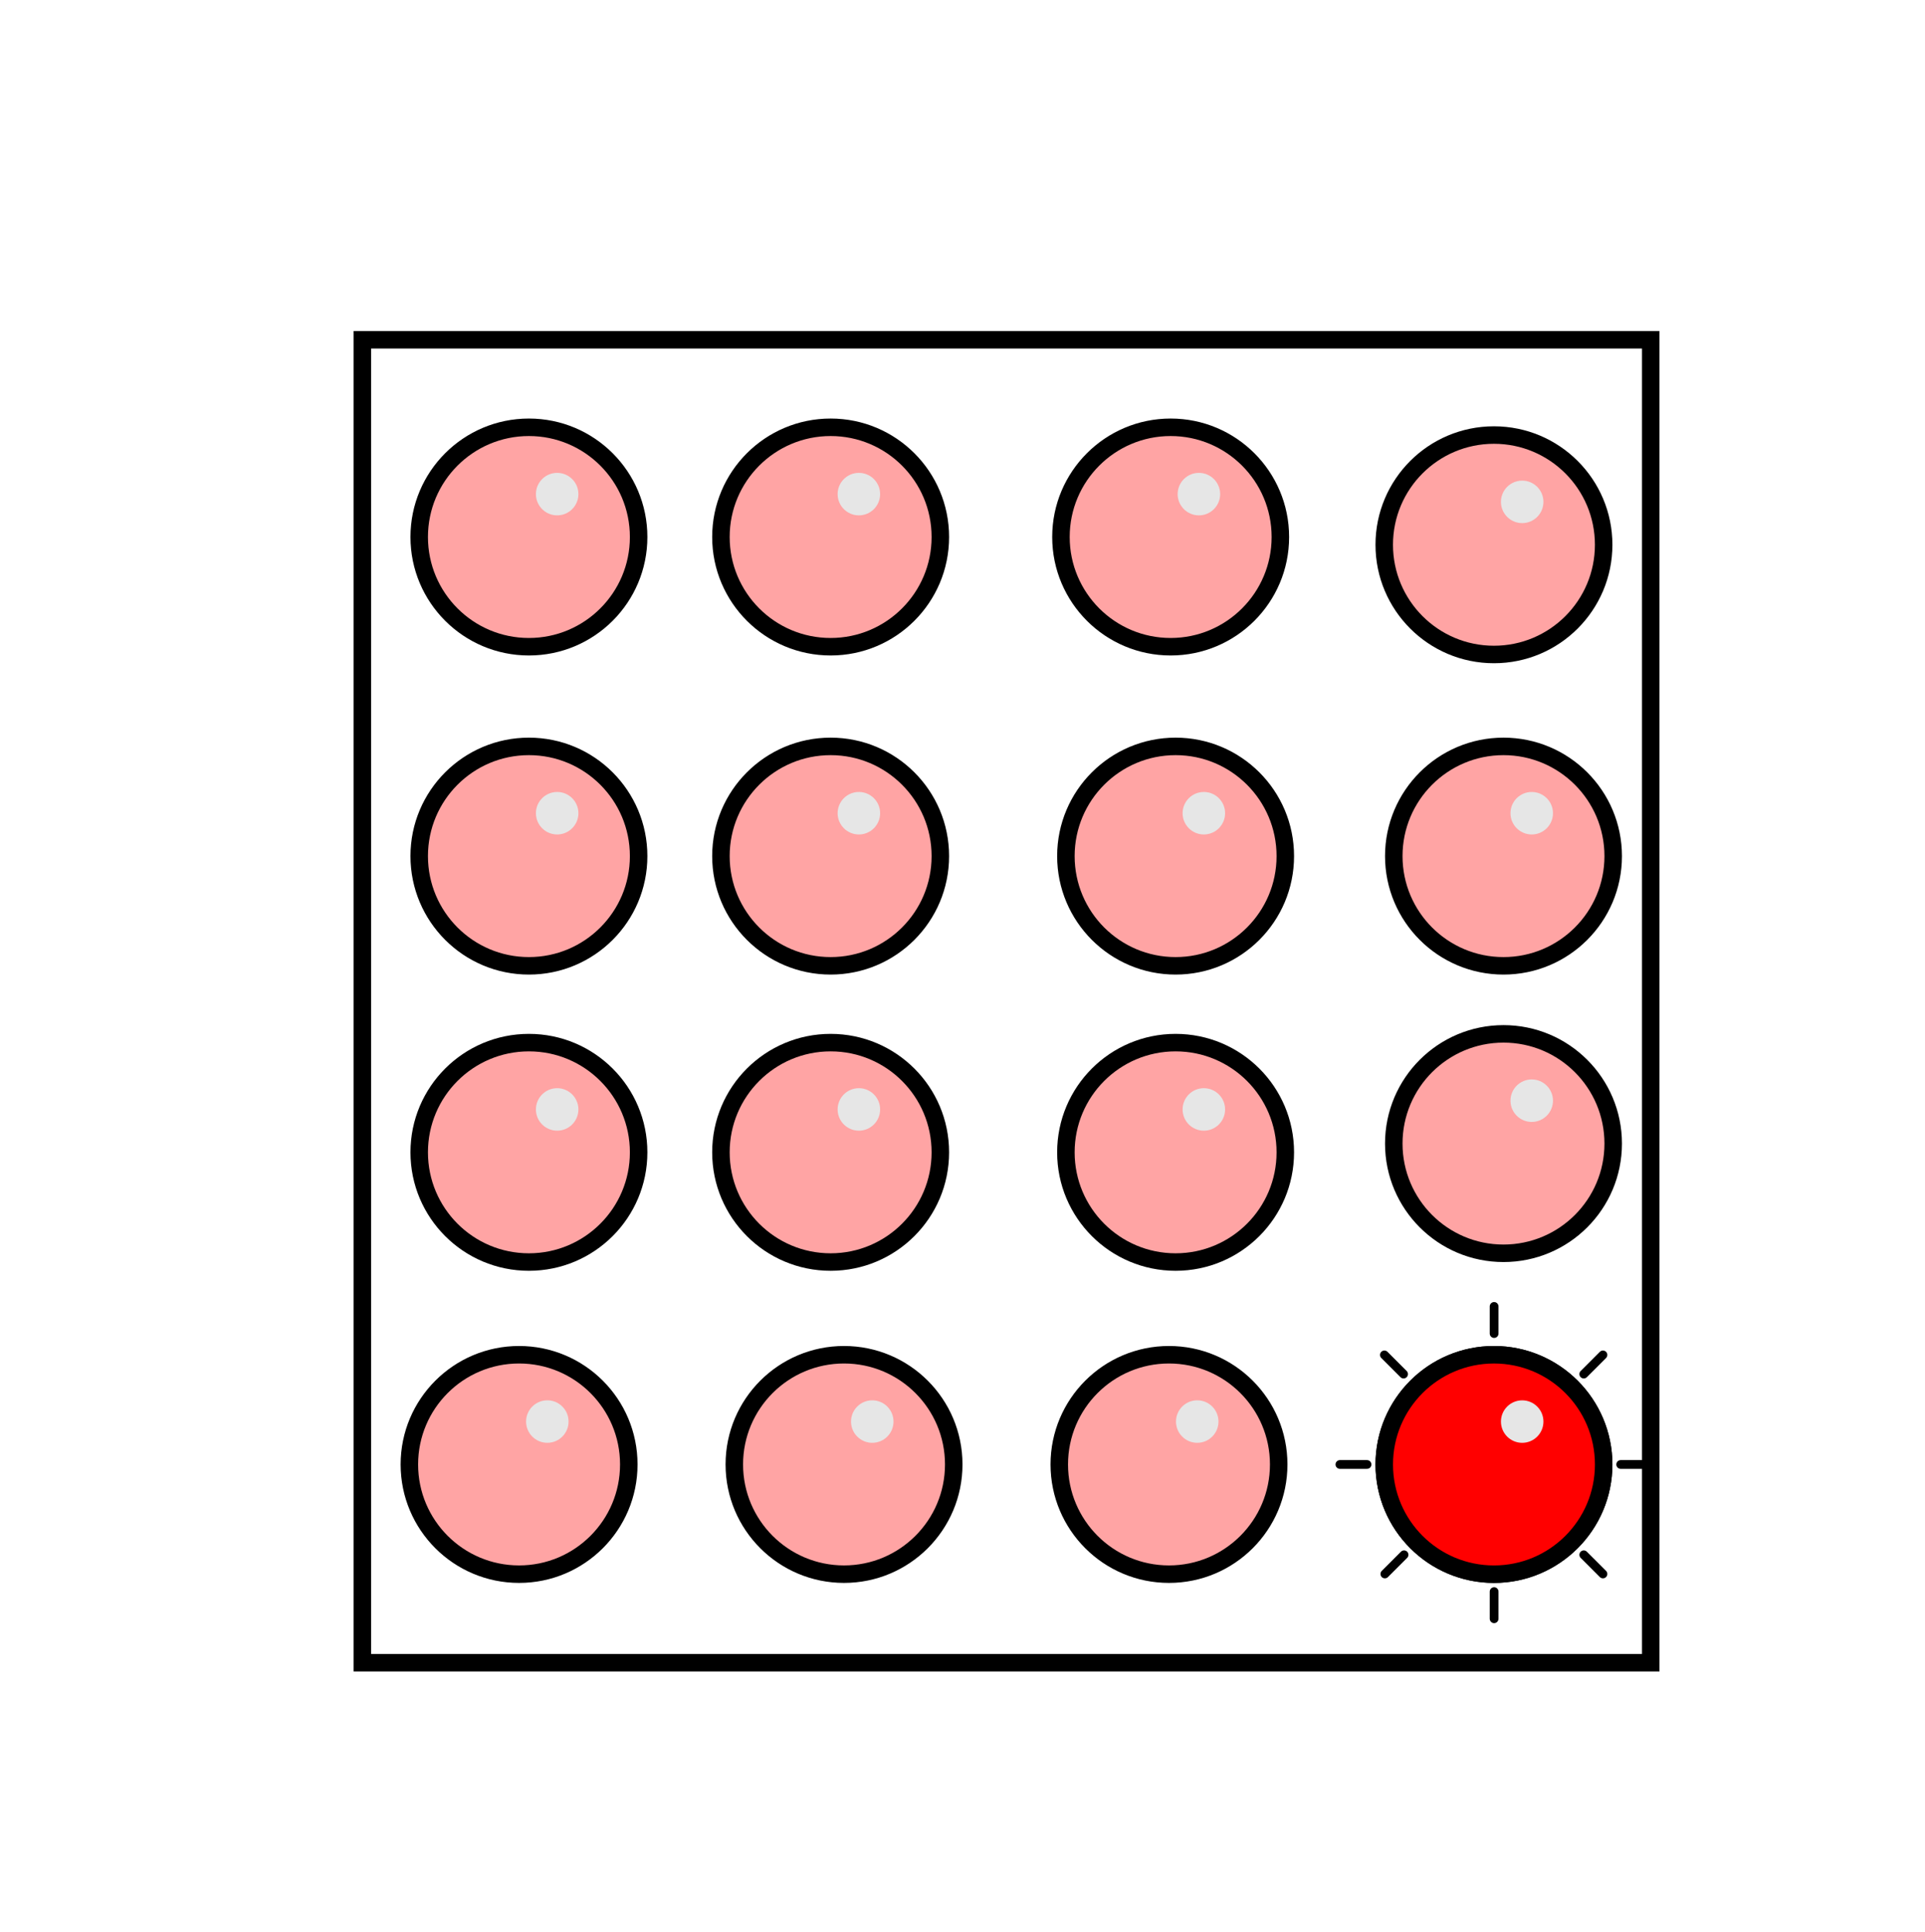 <?xml version="1.0" encoding="UTF-8" standalone="no"?>
<!-- Created with Inkscape (http://www.inkscape.org/) -->

<svg
   width="116.42mm"
   height="116.818mm"
   viewBox="0 0 116.42 116.818"
   version="1.1"
   id="svg1"
   xml:space="preserve"
   inkscape:version="1.4 (e7c3feb, 2024-10-09)"
   sodipodi:docname="Intro-04-matriz-4x4-leds-raster.svg"
   xmlns:inkscape="http://www.inkscape.org/namespaces/inkscape"
   xmlns:sodipodi="http://sodipodi.sourceforge.net/DTD/sodipodi-0.dtd"
   xmlns="http://www.w3.org/2000/svg"
   xmlns:svg="http://www.w3.org/2000/svg"><sodipodi:namedview
     id="namedview1"
     pagecolor="#ffffff"
     bordercolor="#000000"
     borderopacity="0.25"
     inkscape:showpageshadow="2"
     inkscape:pageopacity="0.0"
     inkscape:pagecheckerboard="0"
     inkscape:deskcolor="#d1d1d1"
     inkscape:document-units="mm"
     inkscape:zoom="1.5864765"
     inkscape:cx="231.64541"
     inkscape:cy="222.1905"
     inkscape:window-width="1866"
     inkscape:window-height="1011"
     inkscape:window-x="0"
     inkscape:window-y="0"
     inkscape:window-maximized="1"
     inkscape:current-layer="layer1"
     showguides="true"
     showgrid="false" /><defs
     id="defs1" /><g
     inkscape:groupmode="layer"
     id="layer2"
     inkscape:label="Back"
     transform="translate(8.069,-2.063)"
     style="display:inline"><rect
       style="fill:#ffffff;stroke:none;stroke-width:0.529;stroke-dasharray:none"
       id="rect17"
       width="116.42"
       height="116.818"
       x="-8.069"
       y="2.063" /><rect
       style="display:inline;fill:none;stroke:#000000;stroke-width:1.058;stroke-dasharray:none"
       id="rect10-3"
       width="77.918"
       height="80.006"
       x="13.846"
       y="22.611" /><g
       id="g124"
       transform="translate(46.088,-31.712)"
       style="display:inline"><circle
         style="opacity:0.357;fill:#ff0000;stroke:none;stroke-width:1.058;stroke-dasharray:none"
         id="circle123"
         cx="36.194"
         cy="66.72"
         r="6.635" /><circle
         style="fill:none;stroke:#000000;stroke-width:1.058;stroke-dasharray:none"
         id="circle124"
         cx="36.194"
         cy="66.72"
         r="6.635" /><ellipse
         style="fill:#e6e6e6;stroke-width:0.529;stroke-linejoin:round;stroke-dasharray:none"
         id="ellipse124"
         cx="37.902"
         cy="64.126"
         rx="1.285"
         ry="1.285" /></g><g
       id="g134"
       transform="translate(26.435,23.907)"
       style="display:inline"><circle
         style="opacity:0.357;fill:#ff0000;stroke:none;stroke-width:1.058;stroke-dasharray:none"
         id="circle133"
         cx="36.194"
         cy="66.72"
         r="6.635" /><circle
         style="fill:none;stroke:#000000;stroke-width:1.058;stroke-dasharray:none"
         id="circle134"
         cx="36.194"
         cy="66.72"
         r="6.635" /><ellipse
         style="fill:#e6e6e6;stroke-width:0.529;stroke-linejoin:round;stroke-dasharray:none"
         id="ellipse134"
         cx="37.902"
         cy="64.126"
         rx="1.285"
         ry="1.285" /></g><g
       id="g144"
       transform="translate(6.782,23.907)"
       style="display:inline"><circle
         style="opacity:0.357;fill:#ff0000;stroke:none;stroke-width:1.058;stroke-dasharray:none"
         id="circle143"
         cx="36.194"
         cy="66.72"
         r="6.635" /><circle
         style="fill:none;stroke:#000000;stroke-width:1.058;stroke-dasharray:none"
         id="circle144"
         cx="36.194"
         cy="66.72"
         r="6.635" /><ellipse
         style="fill:#e6e6e6;stroke-width:0.529;stroke-linejoin:round;stroke-dasharray:none"
         id="ellipse144"
         cx="37.902"
         cy="64.126"
         rx="1.285"
         ry="1.285" /></g><g
       id="g18"
       transform="translate(5.972,-12.883)"
       style="display:inline"><circle
         style="opacity:0.357;fill:#ff0000;stroke:none;stroke-width:1.058;stroke-dasharray:none"
         id="circle17"
         cx="36.194"
         cy="66.72"
         r="6.635" /><circle
         style="fill:none;stroke:#000000;stroke-width:1.058;stroke-dasharray:none"
         id="circle18"
         cx="36.194"
         cy="66.72"
         r="6.635" /><ellipse
         style="fill:#e6e6e6;stroke-width:0.529;stroke-linejoin:round;stroke-dasharray:none"
         id="ellipse18"
         cx="37.902"
         cy="64.126"
         rx="1.285"
         ry="1.285" /></g><g
       id="g20"
       transform="translate(26.835,-12.883)"
       style="display:inline"><circle
         style="opacity:0.357;fill:#ff0000;stroke:none;stroke-width:1.058;stroke-dasharray:none"
         id="circle19"
         cx="36.194"
         cy="66.72"
         r="6.635" /><circle
         style="fill:none;stroke:#000000;stroke-width:1.058;stroke-dasharray:none"
         id="circle20"
         cx="36.194"
         cy="66.72"
         r="6.635" /><ellipse
         style="fill:#e6e6e6;stroke-width:0.529;stroke-linejoin:round;stroke-dasharray:none"
         id="ellipse20"
         cx="37.902"
         cy="64.126"
         rx="1.285"
         ry="1.285" /></g><g
       id="g61"
       transform="translate(5.972,-32.181)"
       style="display:inline"><circle
         style="opacity:0.357;fill:#ff0000;stroke:none;stroke-width:1.058;stroke-dasharray:none"
         id="circle60"
         cx="36.194"
         cy="66.72"
         r="6.635" /><circle
         style="fill:none;stroke:#000000;stroke-width:1.058;stroke-dasharray:none"
         id="circle61"
         cx="36.194"
         cy="66.72"
         r="6.635" /><ellipse
         style="fill:#e6e6e6;stroke-width:0.529;stroke-linejoin:round;stroke-dasharray:none"
         id="ellipse61"
         cx="37.902"
         cy="64.126"
         rx="1.285"
         ry="1.285" /></g><g
       id="g63"
       transform="translate(26.536,-32.181)"
       style="display:inline"><circle
         style="opacity:0.357;fill:#ff0000;stroke:none;stroke-width:1.058;stroke-dasharray:none"
         id="circle62"
         cx="36.194"
         cy="66.72"
         r="6.635" /><circle
         style="fill:none;stroke:#000000;stroke-width:1.058;stroke-dasharray:none"
         id="circle63"
         cx="36.194"
         cy="66.72"
         r="6.635" /><ellipse
         style="fill:#e6e6e6;stroke-width:0.529;stroke-linejoin:round;stroke-dasharray:none"
         id="ellipse63"
         cx="37.902"
         cy="64.126"
         rx="1.285"
         ry="1.285" /></g><g
       id="g65"
       transform="translate(-12.275,-12.883)"
       style="display:inline"><circle
         style="opacity:0.357;fill:#ff0000;stroke:none;stroke-width:1.058;stroke-dasharray:none"
         id="circle64"
         cx="36.194"
         cy="66.72"
         r="6.635" /><circle
         style="fill:none;stroke:#000000;stroke-width:1.058;stroke-dasharray:none"
         id="circle65"
         cx="36.194"
         cy="66.72"
         r="6.635" /><ellipse
         style="fill:#e6e6e6;stroke-width:0.529;stroke-linejoin:round;stroke-dasharray:none"
         id="ellipse65"
         cx="37.902"
         cy="64.126"
         rx="1.285"
         ry="1.285" /></g><g
       id="g67"
       transform="translate(46.665,-12.883)"
       style="display:inline"><circle
         style="opacity:0.357;fill:#ff0000;stroke:none;stroke-width:1.058;stroke-dasharray:none"
         id="circle66"
         cx="36.194"
         cy="66.72"
         r="6.635" /><circle
         style="fill:none;stroke:#000000;stroke-width:1.058;stroke-dasharray:none"
         id="circle67"
         cx="36.194"
         cy="66.72"
         r="6.635" /><ellipse
         style="fill:#e6e6e6;stroke-width:0.529;stroke-linejoin:round;stroke-dasharray:none"
         id="ellipse67"
         cx="37.902"
         cy="64.126"
         rx="1.285"
         ry="1.285" /></g><g
       id="g69"
       transform="translate(-12.275,5.031)"
       style="display:inline"><circle
         style="opacity:0.357;fill:#ff0000;stroke:none;stroke-width:1.058;stroke-dasharray:none"
         id="circle68"
         cx="36.194"
         cy="66.72"
         r="6.635" /><circle
         style="fill:none;stroke:#000000;stroke-width:1.058;stroke-dasharray:none"
         id="circle69"
         cx="36.194"
         cy="66.72"
         r="6.635" /><ellipse
         style="fill:#e6e6e6;stroke-width:0.529;stroke-linejoin:round;stroke-dasharray:none"
         id="ellipse69"
         cx="37.902"
         cy="64.126"
         rx="1.285"
         ry="1.285" /></g><g
       id="g71"
       transform="translate(5.972,5.031)"
       style="display:inline"><circle
         style="opacity:0.357;fill:#ff0000;stroke:none;stroke-width:1.058;stroke-dasharray:none"
         id="circle70"
         cx="36.194"
         cy="66.72"
         r="6.635" /><circle
         style="fill:none;stroke:#000000;stroke-width:1.058;stroke-dasharray:none"
         id="circle71"
         cx="36.194"
         cy="66.72"
         r="6.635" /><ellipse
         style="fill:#e6e6e6;stroke-width:0.529;stroke-linejoin:round;stroke-dasharray:none"
         id="ellipse71"
         cx="37.902"
         cy="64.126"
         rx="1.285"
         ry="1.285" /></g><g
       id="g73"
       transform="translate(26.835,5.031)"
       style="display:inline"><circle
         style="opacity:0.357;fill:#ff0000;stroke:none;stroke-width:1.058;stroke-dasharray:none"
         id="circle72"
         cx="36.194"
         cy="66.72"
         r="6.635" /><circle
         style="fill:none;stroke:#000000;stroke-width:1.058;stroke-dasharray:none"
         id="circle73"
         cx="36.194"
         cy="66.72"
         r="6.635" /><ellipse
         style="fill:#e6e6e6;stroke-width:0.529;stroke-linejoin:round;stroke-dasharray:none"
         id="ellipse73"
         cx="37.902"
         cy="64.126"
         rx="1.285"
         ry="1.285" /></g><g
       id="g75"
       transform="translate(46.665,4.502)"
       style="display:inline"><circle
         style="opacity:0.357;fill:#ff0000;stroke:none;stroke-width:1.058;stroke-dasharray:none"
         id="circle74"
         cx="36.194"
         cy="66.72"
         r="6.635" /><circle
         style="fill:none;stroke:#000000;stroke-width:1.058;stroke-dasharray:none"
         id="circle75"
         cx="36.194"
         cy="66.72"
         r="6.635" /><ellipse
         style="fill:#e6e6e6;stroke-width:0.529;stroke-linejoin:round;stroke-dasharray:none"
         id="ellipse75"
         cx="37.902"
         cy="64.126"
         rx="1.285"
         ry="1.285" /></g><g
       id="g77"
       transform="translate(46.088,23.907)"
       style="display:inline"><circle
         style="opacity:0.357;fill:#ff0000;stroke:none;stroke-width:1.058;stroke-dasharray:none"
         id="circle76"
         cx="36.194"
         cy="66.72"
         r="6.635" /><circle
         style="fill:none;stroke:#000000;stroke-width:1.058;stroke-dasharray:none"
         id="circle77"
         cx="36.194"
         cy="66.72"
         r="6.635" /><ellipse
         style="fill:#e6e6e6;stroke-width:0.529;stroke-linejoin:round;stroke-dasharray:none"
         id="ellipse77"
         cx="37.902"
         cy="64.126"
         rx="1.285"
         ry="1.285" /></g><g
       id="g79"
       transform="translate(-12.87,23.907)"
       style="display:inline"><circle
         style="opacity:0.357;fill:#ff0000;stroke:none;stroke-width:1.058;stroke-dasharray:none"
         id="circle78"
         cx="36.194"
         cy="66.72"
         r="6.635" /><circle
         style="fill:none;stroke:#000000;stroke-width:1.058;stroke-dasharray:none"
         id="circle79"
         cx="36.194"
         cy="66.72"
         r="6.635" /><ellipse
         style="fill:#e6e6e6;stroke-width:0.529;stroke-linejoin:round;stroke-dasharray:none"
         id="ellipse79"
         cx="37.902"
         cy="64.126"
         rx="1.285"
         ry="1.285" /></g><g
       id="g81"
       transform="translate(-12.275,-32.181)"
       style="display:inline"><circle
         style="opacity:0.357;fill:#ff0000;stroke:none;stroke-width:1.058;stroke-dasharray:none"
         id="circle80"
         cx="36.194"
         cy="66.72"
         r="6.635" /><circle
         style="fill:none;stroke:#000000;stroke-width:1.058;stroke-dasharray:none"
         id="circle81"
         cx="36.194"
         cy="66.72"
         r="6.635" /><ellipse
         style="fill:#e6e6e6;stroke-width:0.529;stroke-linejoin:round;stroke-dasharray:none"
         id="ellipse81"
         cx="37.902"
         cy="64.126"
         rx="1.285"
         ry="1.285" /></g></g><g
     inkscape:label="Layer 1"
     inkscape:groupmode="layer"
     id="layer1"
     transform="translate(8.069,-2.063)"
     style="display:none"><g
       id="g60"
       transform="translate(-120.652,-68.819)"><path
         style="fill:none;stroke:#000000;stroke-width:0.529;stroke-linecap:round;stroke-dasharray:none;stroke-opacity:1"
         d="m 144.581,111.046 v 1.641"
         id="path53" /><g
         id="g54"
         transform="translate(-161.355,49.154)"><circle
           style="opacity:1;fill:#ff0000;stroke:none;stroke-width:1.058;stroke-dasharray:none"
           id="circle53"
           cx="305.927"
           cy="54.203"
           r="6.635" /><circle
           style="fill:none;stroke:#000000;stroke-width:1.058;stroke-dasharray:none"
           id="circle54"
           cx="305.927"
           cy="54.203"
           r="6.635" /><ellipse
           style="fill:#e6e6e6;stroke-width:0.529;stroke-linejoin:round;stroke-dasharray:none"
           id="ellipse54"
           cx="307.634"
           cy="51.609"
           rx="1.285"
           ry="1.285" /></g><path
         style="fill:none;stroke:#000000;stroke-width:0.529;stroke-linecap:round;stroke-dasharray:none;stroke-opacity:1"
         d="m 144.581,93.799 v 1.641"
         id="path54" /><path
         style="fill:none;stroke:#000000;stroke-width:0.529;stroke-linecap:round;stroke-dasharray:none;stroke-opacity:1"
         d="m 153.877,103.357 h -1.641"
         id="path55" /><path
         style="fill:none;stroke:#000000;stroke-width:0.529;stroke-linecap:round;stroke-dasharray:none;stroke-opacity:1"
         d="m 136.895,103.357 h -1.641"
         id="path56" /><path
         style="fill:none;stroke:#000000;stroke-width:0.529;stroke-linecap:round;stroke-dasharray:none;stroke-opacity:1"
         d="m 139.105,97.891 -1.16,-1.16"
         id="path57" /><path
         style="fill:none;stroke:#000000;stroke-width:0.529;stroke-linecap:round;stroke-dasharray:none;stroke-opacity:1"
         d="m 150.003,97.891 1.16,-1.16"
         id="path58" /><path
         style="fill:none;stroke:#000000;stroke-width:0.529;stroke-linecap:round;stroke-dasharray:none;stroke-opacity:1"
         d="m 150.003,108.819 1.16,1.16"
         id="path59" /><path
         style="fill:none;stroke:#000000;stroke-width:0.529;stroke-linecap:round;stroke-dasharray:none;stroke-opacity:1"
         d="m 139.134,108.819 -1.16,1.16"
         id="path60" /></g></g><g
     inkscape:groupmode="layer"
     id="layer3"
     inkscape:label="Layer 2"
     style="display:none"><g
       id="g60-3"
       transform="translate(-94.413,-70.881)"
       style="display:inline"><path
         style="fill:none;stroke:#000000;stroke-width:0.529;stroke-linecap:round;stroke-dasharray:none;stroke-opacity:1"
         d="m 144.581,111.046 v 1.641"
         id="path53-1" /><g
         id="g54-4"
         transform="translate(-161.355,49.154)"><circle
           style="opacity:1;fill:#ff0000;stroke:none;stroke-width:1.058;stroke-dasharray:none"
           id="circle53-9"
           cx="305.927"
           cy="54.203"
           r="6.635" /><circle
           style="fill:none;stroke:#000000;stroke-width:1.058;stroke-dasharray:none"
           id="circle54-2"
           cx="305.927"
           cy="54.203"
           r="6.635" /><ellipse
           style="fill:#e6e6e6;stroke-width:0.529;stroke-linejoin:round;stroke-dasharray:none"
           id="ellipse54-0"
           cx="307.634"
           cy="51.609"
           rx="1.285"
           ry="1.285" /></g><path
         style="fill:none;stroke:#000000;stroke-width:0.529;stroke-linecap:round;stroke-dasharray:none;stroke-opacity:1"
         d="m 144.581,93.799 v 1.641"
         id="path54-6" /><path
         style="fill:none;stroke:#000000;stroke-width:0.529;stroke-linecap:round;stroke-dasharray:none;stroke-opacity:1"
         d="m 153.877,103.357 h -1.641"
         id="path55-8" /><path
         style="fill:none;stroke:#000000;stroke-width:0.529;stroke-linecap:round;stroke-dasharray:none;stroke-opacity:1"
         d="m 136.895,103.357 h -1.641"
         id="path56-9" /><path
         style="fill:none;stroke:#000000;stroke-width:0.529;stroke-linecap:round;stroke-dasharray:none;stroke-opacity:1"
         d="m 139.105,97.891 -1.16,-1.16"
         id="path57-2" /><path
         style="fill:none;stroke:#000000;stroke-width:0.529;stroke-linecap:round;stroke-dasharray:none;stroke-opacity:1"
         d="m 150.003,97.891 1.16,-1.16"
         id="path58-6" /><path
         style="fill:none;stroke:#000000;stroke-width:0.529;stroke-linecap:round;stroke-dasharray:none;stroke-opacity:1"
         d="m 150.003,108.819 1.16,1.16"
         id="path59-6" /><path
         style="fill:none;stroke:#000000;stroke-width:0.529;stroke-linecap:round;stroke-dasharray:none;stroke-opacity:1"
         d="m 139.134,108.819 -1.16,1.16"
         id="path60-4" /></g></g><g
     inkscape:groupmode="layer"
     id="layer4"
     inkscape:label="Layer 3"
     style="display:none"><g
       id="g60-3-4"
       transform="translate(-73.672,-70.881)"
       style="display:inline"><path
         style="fill:none;stroke:#000000;stroke-width:0.529;stroke-linecap:round;stroke-dasharray:none;stroke-opacity:1"
         d="m 144.581,111.046 v 1.641"
         id="path53-1-8" /><g
         id="g54-4-7"
         transform="translate(-161.355,49.154)"><circle
           style="opacity:1;fill:#ff0000;stroke:none;stroke-width:1.058;stroke-dasharray:none"
           id="circle53-9-1"
           cx="305.927"
           cy="54.203"
           r="6.635" /><circle
           style="fill:none;stroke:#000000;stroke-width:1.058;stroke-dasharray:none"
           id="circle54-2-7"
           cx="305.927"
           cy="54.203"
           r="6.635" /><ellipse
           style="fill:#e6e6e6;stroke-width:0.529;stroke-linejoin:round;stroke-dasharray:none"
           id="ellipse54-0-2"
           cx="307.634"
           cy="51.609"
           rx="1.285"
           ry="1.285" /></g><path
         style="fill:none;stroke:#000000;stroke-width:0.529;stroke-linecap:round;stroke-dasharray:none;stroke-opacity:1"
         d="m 144.581,93.799 v 1.641"
         id="path54-6-7" /><path
         style="fill:none;stroke:#000000;stroke-width:0.529;stroke-linecap:round;stroke-dasharray:none;stroke-opacity:1"
         d="m 153.877,103.357 h -1.641"
         id="path55-8-2" /><path
         style="fill:none;stroke:#000000;stroke-width:0.529;stroke-linecap:round;stroke-dasharray:none;stroke-opacity:1"
         d="m 136.895,103.357 h -1.641"
         id="path56-9-2" /><path
         style="fill:none;stroke:#000000;stroke-width:0.529;stroke-linecap:round;stroke-dasharray:none;stroke-opacity:1"
         d="m 139.105,97.891 -1.16,-1.16"
         id="path57-2-6" /><path
         style="fill:none;stroke:#000000;stroke-width:0.529;stroke-linecap:round;stroke-dasharray:none;stroke-opacity:1"
         d="m 150.003,97.891 1.16,-1.16"
         id="path58-6-1" /><path
         style="fill:none;stroke:#000000;stroke-width:0.529;stroke-linecap:round;stroke-dasharray:none;stroke-opacity:1"
         d="m 150.003,108.819 1.16,1.16"
         id="path59-6-0" /><path
         style="fill:none;stroke:#000000;stroke-width:0.529;stroke-linecap:round;stroke-dasharray:none;stroke-opacity:1"
         d="m 139.134,108.819 -1.16,1.16"
         id="path60-4-6" /></g></g><g
     inkscape:groupmode="layer"
     id="layer5"
     inkscape:label="Layer 4"
     style="display:none"><g
       id="g60-3-49"
       transform="translate(-54.22,-70.412)"
       style="display:inline"><path
         style="fill:none;stroke:#000000;stroke-width:0.529;stroke-linecap:round;stroke-dasharray:none;stroke-opacity:1"
         d="m 144.581,111.046 v 1.641"
         id="path53-1-0" /><g
         id="g54-4-9"
         transform="translate(-161.355,49.154)"><circle
           style="opacity:1;fill:#ff0000;stroke:none;stroke-width:1.058;stroke-dasharray:none"
           id="circle53-9-17"
           cx="305.927"
           cy="54.203"
           r="6.635" /><circle
           style="fill:none;stroke:#000000;stroke-width:1.058;stroke-dasharray:none"
           id="circle54-2-71"
           cx="305.927"
           cy="54.203"
           r="6.635" /><ellipse
           style="fill:#e6e6e6;stroke-width:0.529;stroke-linejoin:round;stroke-dasharray:none"
           id="ellipse54-0-1"
           cx="307.634"
           cy="51.609"
           rx="1.285"
           ry="1.285" /></g><path
         style="fill:none;stroke:#000000;stroke-width:0.529;stroke-linecap:round;stroke-dasharray:none;stroke-opacity:1"
         d="m 144.581,93.799 v 1.641"
         id="path54-6-5" /><path
         style="fill:none;stroke:#000000;stroke-width:0.529;stroke-linecap:round;stroke-dasharray:none;stroke-opacity:1"
         d="m 153.877,103.357 h -1.641"
         id="path55-8-9" /><path
         style="fill:none;stroke:#000000;stroke-width:0.529;stroke-linecap:round;stroke-dasharray:none;stroke-opacity:1"
         d="m 136.895,103.357 h -1.641"
         id="path56-9-7" /><path
         style="fill:none;stroke:#000000;stroke-width:0.529;stroke-linecap:round;stroke-dasharray:none;stroke-opacity:1"
         d="m 139.105,97.891 -1.16,-1.16"
         id="path57-2-7" /><path
         style="fill:none;stroke:#000000;stroke-width:0.529;stroke-linecap:round;stroke-dasharray:none;stroke-opacity:1"
         d="m 150.003,97.891 1.16,-1.16"
         id="path58-6-6" /><path
         style="fill:none;stroke:#000000;stroke-width:0.529;stroke-linecap:round;stroke-dasharray:none;stroke-opacity:1"
         d="m 150.003,108.819 1.16,1.16"
         id="path59-6-7" /><path
         style="fill:none;stroke:#000000;stroke-width:0.529;stroke-linecap:round;stroke-dasharray:none;stroke-opacity:1"
         d="m 139.134,108.819 -1.16,1.16"
         id="path60-4-3" /></g></g><g
     inkscape:groupmode="layer"
     id="layer6"
     inkscape:label="Layer 5"
     style="display:none"><g
       id="g60-3-3"
       transform="translate(-112.583,-51.583)"
       style="display:inline"><path
         style="fill:none;stroke:#000000;stroke-width:0.529;stroke-linecap:round;stroke-dasharray:none;stroke-opacity:1"
         d="m 144.581,111.046 v 1.641"
         id="path53-1-9" /><g
         id="g54-4-4"
         transform="translate(-161.355,49.154)"><circle
           style="opacity:1;fill:#ff0000;stroke:none;stroke-width:1.058;stroke-dasharray:none"
           id="circle53-9-8"
           cx="305.927"
           cy="54.203"
           r="6.635" /><circle
           style="fill:none;stroke:#000000;stroke-width:1.058;stroke-dasharray:none"
           id="circle54-2-1"
           cx="305.927"
           cy="54.203"
           r="6.635" /><ellipse
           style="fill:#e6e6e6;stroke-width:0.529;stroke-linejoin:round;stroke-dasharray:none"
           id="ellipse54-0-29"
           cx="307.634"
           cy="51.609"
           rx="1.285"
           ry="1.285" /></g><path
         style="fill:none;stroke:#000000;stroke-width:0.529;stroke-linecap:round;stroke-dasharray:none;stroke-opacity:1"
         d="m 144.581,93.799 v 1.641"
         id="path54-6-3" /><path
         style="fill:none;stroke:#000000;stroke-width:0.529;stroke-linecap:round;stroke-dasharray:none;stroke-opacity:1"
         d="m 153.877,103.357 h -1.641"
         id="path55-8-90" /><path
         style="fill:none;stroke:#000000;stroke-width:0.529;stroke-linecap:round;stroke-dasharray:none;stroke-opacity:1"
         d="m 136.895,103.357 h -1.641"
         id="path56-9-8" /><path
         style="fill:none;stroke:#000000;stroke-width:0.529;stroke-linecap:round;stroke-dasharray:none;stroke-opacity:1"
         d="m 139.105,97.891 -1.16,-1.16"
         id="path57-2-8" /><path
         style="fill:none;stroke:#000000;stroke-width:0.529;stroke-linecap:round;stroke-dasharray:none;stroke-opacity:1"
         d="m 150.003,97.891 1.16,-1.16"
         id="path58-6-5" /><path
         style="fill:none;stroke:#000000;stroke-width:0.529;stroke-linecap:round;stroke-dasharray:none;stroke-opacity:1"
         d="m 150.003,108.819 1.16,1.16"
         id="path59-6-09" /><path
         style="fill:none;stroke:#000000;stroke-width:0.529;stroke-linecap:round;stroke-dasharray:none;stroke-opacity:1"
         d="m 139.134,108.819 -1.16,1.16"
         id="path60-4-63" /></g></g><g
     inkscape:groupmode="layer"
     id="layer7"
     inkscape:label="Layer 6"
     style="display:none"><g
       id="g60-3-1"
       transform="translate(-94.33,-51.469)"
       style="display:inline"><path
         style="fill:none;stroke:#000000;stroke-width:0.529;stroke-linecap:round;stroke-dasharray:none;stroke-opacity:1"
         d="m 144.581,111.046 v 1.641"
         id="path53-1-1" /><g
         id="g54-4-5"
         transform="translate(-161.355,49.154)"><circle
           style="opacity:1;fill:#ff0000;stroke:none;stroke-width:1.058;stroke-dasharray:none"
           id="circle53-9-9"
           cx="305.927"
           cy="54.203"
           r="6.635" /><circle
           style="fill:none;stroke:#000000;stroke-width:1.058;stroke-dasharray:none"
           id="circle54-2-8"
           cx="305.927"
           cy="54.203"
           r="6.635" /><ellipse
           style="fill:#e6e6e6;stroke-width:0.529;stroke-linejoin:round;stroke-dasharray:none"
           id="ellipse54-0-4"
           cx="307.634"
           cy="51.609"
           rx="1.285"
           ry="1.285" /></g><path
         style="fill:none;stroke:#000000;stroke-width:0.529;stroke-linecap:round;stroke-dasharray:none;stroke-opacity:1"
         d="m 144.581,93.799 v 1.641"
         id="path54-6-8" /><path
         style="fill:none;stroke:#000000;stroke-width:0.529;stroke-linecap:round;stroke-dasharray:none;stroke-opacity:1"
         d="m 153.877,103.357 h -1.641"
         id="path55-8-1" /><path
         style="fill:none;stroke:#000000;stroke-width:0.529;stroke-linecap:round;stroke-dasharray:none;stroke-opacity:1"
         d="m 136.895,103.357 h -1.641"
         id="path56-9-0" /><path
         style="fill:none;stroke:#000000;stroke-width:0.529;stroke-linecap:round;stroke-dasharray:none;stroke-opacity:1"
         d="m 139.105,97.891 -1.16,-1.16"
         id="path57-2-3" /><path
         style="fill:none;stroke:#000000;stroke-width:0.529;stroke-linecap:round;stroke-dasharray:none;stroke-opacity:1"
         d="m 150.003,97.891 1.16,-1.16"
         id="path58-6-0" /><path
         style="fill:none;stroke:#000000;stroke-width:0.529;stroke-linecap:round;stroke-dasharray:none;stroke-opacity:1"
         d="m 150.003,108.819 1.16,1.16"
         id="path59-6-4" /><path
         style="fill:none;stroke:#000000;stroke-width:0.529;stroke-linecap:round;stroke-dasharray:none;stroke-opacity:1"
         d="m 139.134,108.819 -1.16,1.16"
         id="path60-4-4" /></g></g><g
     inkscape:groupmode="layer"
     id="layer8"
     inkscape:label="Layer 7"
     style="display:none"><g
       id="g60-3-6"
       transform="translate(-73.467,-51.469)"
       style="display:inline"><path
         style="fill:none;stroke:#000000;stroke-width:0.529;stroke-linecap:round;stroke-dasharray:none;stroke-opacity:1"
         d="m 144.581,111.046 v 1.641"
         id="path53-1-3" /><g
         id="g54-4-1"
         transform="translate(-161.355,49.154)"><circle
           style="opacity:1;fill:#ff0000;stroke:none;stroke-width:1.058;stroke-dasharray:none"
           id="circle53-9-7"
           cx="305.927"
           cy="54.203"
           r="6.635" /><circle
           style="fill:none;stroke:#000000;stroke-width:1.058;stroke-dasharray:none"
           id="circle54-2-5"
           cx="305.927"
           cy="54.203"
           r="6.635" /><ellipse
           style="fill:#e6e6e6;stroke-width:0.529;stroke-linejoin:round;stroke-dasharray:none"
           id="ellipse54-0-9"
           cx="307.634"
           cy="51.609"
           rx="1.285"
           ry="1.285" /></g><path
         style="fill:none;stroke:#000000;stroke-width:0.529;stroke-linecap:round;stroke-dasharray:none;stroke-opacity:1"
         d="m 144.581,93.799 v 1.641"
         id="path54-6-6" /><path
         style="fill:none;stroke:#000000;stroke-width:0.529;stroke-linecap:round;stroke-dasharray:none;stroke-opacity:1"
         d="m 153.877,103.357 h -1.641"
         id="path55-8-21" /><path
         style="fill:none;stroke:#000000;stroke-width:0.529;stroke-linecap:round;stroke-dasharray:none;stroke-opacity:1"
         d="m 136.895,103.357 h -1.641"
         id="path56-9-78" /><path
         style="fill:none;stroke:#000000;stroke-width:0.529;stroke-linecap:round;stroke-dasharray:none;stroke-opacity:1"
         d="m 139.105,97.891 -1.16,-1.16"
         id="path57-2-5" /><path
         style="fill:none;stroke:#000000;stroke-width:0.529;stroke-linecap:round;stroke-dasharray:none;stroke-opacity:1"
         d="m 150.003,97.891 1.16,-1.16"
         id="path58-6-7" /><path
         style="fill:none;stroke:#000000;stroke-width:0.529;stroke-linecap:round;stroke-dasharray:none;stroke-opacity:1"
         d="m 150.003,108.819 1.16,1.16"
         id="path59-6-41" /><path
         style="fill:none;stroke:#000000;stroke-width:0.529;stroke-linecap:round;stroke-dasharray:none;stroke-opacity:1"
         d="m 139.134,108.819 -1.16,1.16"
         id="path60-4-8" /></g></g><g
     inkscape:groupmode="layer"
     id="layer9"
     inkscape:label="Layer 8"
     style="display:none"><g
       id="g60-3-5"
       transform="translate(-53.637,-51.469)"
       style="display:inline"><path
         style="fill:none;stroke:#000000;stroke-width:0.529;stroke-linecap:round;stroke-dasharray:none;stroke-opacity:1"
         d="m 144.581,111.046 v 1.641"
         id="path53-1-38" /><g
         id="g54-4-8"
         transform="translate(-161.355,49.154)"><circle
           style="opacity:1;fill:#ff0000;stroke:none;stroke-width:1.058;stroke-dasharray:none"
           id="circle53-9-3"
           cx="305.927"
           cy="54.203"
           r="6.635" /><circle
           style="fill:none;stroke:#000000;stroke-width:1.058;stroke-dasharray:none"
           id="circle54-2-18"
           cx="305.927"
           cy="54.203"
           r="6.635" /><ellipse
           style="fill:#e6e6e6;stroke-width:0.529;stroke-linejoin:round;stroke-dasharray:none"
           id="ellipse54-0-96"
           cx="307.634"
           cy="51.609"
           rx="1.285"
           ry="1.285" /></g><path
         style="fill:none;stroke:#000000;stroke-width:0.529;stroke-linecap:round;stroke-dasharray:none;stroke-opacity:1"
         d="m 144.581,93.799 v 1.641"
         id="path54-6-4" /><path
         style="fill:none;stroke:#000000;stroke-width:0.529;stroke-linecap:round;stroke-dasharray:none;stroke-opacity:1"
         d="m 153.877,103.357 h -1.641"
         id="path55-8-3" /><path
         style="fill:none;stroke:#000000;stroke-width:0.529;stroke-linecap:round;stroke-dasharray:none;stroke-opacity:1"
         d="m 136.895,103.357 h -1.641"
         id="path56-9-3" /><path
         style="fill:none;stroke:#000000;stroke-width:0.529;stroke-linecap:round;stroke-dasharray:none;stroke-opacity:1"
         d="m 139.105,97.891 -1.16,-1.16"
         id="path57-2-38" /><path
         style="fill:none;stroke:#000000;stroke-width:0.529;stroke-linecap:round;stroke-dasharray:none;stroke-opacity:1"
         d="m 150.003,97.891 1.16,-1.16"
         id="path58-6-60" /><path
         style="fill:none;stroke:#000000;stroke-width:0.529;stroke-linecap:round;stroke-dasharray:none;stroke-opacity:1"
         d="m 150.003,108.819 1.16,1.16"
         id="path59-6-48" /><path
         style="fill:none;stroke:#000000;stroke-width:0.529;stroke-linecap:round;stroke-dasharray:none;stroke-opacity:1"
         d="m 139.134,108.819 -1.16,1.16"
         id="path60-4-88" /></g></g><g
     inkscape:groupmode="layer"
     id="layer10"
     inkscape:label="Layer 9"
     style="display:none"><g
       id="g60-3-64"
       transform="translate(-112.583,-33.669)"
       style="display:inline"><path
         style="fill:none;stroke:#000000;stroke-width:0.529;stroke-linecap:round;stroke-dasharray:none;stroke-opacity:1"
         d="m 144.581,111.046 v 1.641"
         id="path53-1-30" /><g
         id="g54-4-3"
         transform="translate(-161.355,49.154)"><circle
           style="opacity:1;fill:#ff0000;stroke:none;stroke-width:1.058;stroke-dasharray:none"
           id="circle53-9-0"
           cx="305.927"
           cy="54.203"
           r="6.635" /><circle
           style="fill:none;stroke:#000000;stroke-width:1.058;stroke-dasharray:none"
           id="circle54-2-9"
           cx="305.927"
           cy="54.203"
           r="6.635" /><ellipse
           style="fill:#e6e6e6;stroke-width:0.529;stroke-linejoin:round;stroke-dasharray:none"
           id="ellipse54-0-25"
           cx="307.634"
           cy="51.609"
           rx="1.285"
           ry="1.285" /></g><path
         style="fill:none;stroke:#000000;stroke-width:0.529;stroke-linecap:round;stroke-dasharray:none;stroke-opacity:1"
         d="m 144.581,93.799 v 1.641"
         id="path54-6-40" /><path
         style="fill:none;stroke:#000000;stroke-width:0.529;stroke-linecap:round;stroke-dasharray:none;stroke-opacity:1"
         d="m 153.877,103.357 h -1.641"
         id="path55-8-5" /><path
         style="fill:none;stroke:#000000;stroke-width:0.529;stroke-linecap:round;stroke-dasharray:none;stroke-opacity:1"
         d="m 136.895,103.357 h -1.641"
         id="path56-9-9" /><path
         style="fill:none;stroke:#000000;stroke-width:0.529;stroke-linecap:round;stroke-dasharray:none;stroke-opacity:1"
         d="m 139.105,97.891 -1.16,-1.16"
         id="path57-2-4" /><path
         style="fill:none;stroke:#000000;stroke-width:0.529;stroke-linecap:round;stroke-dasharray:none;stroke-opacity:1"
         d="m 150.003,97.891 1.16,-1.16"
         id="path58-6-69" /><path
         style="fill:none;stroke:#000000;stroke-width:0.529;stroke-linecap:round;stroke-dasharray:none;stroke-opacity:1"
         d="m 150.003,108.819 1.16,1.16"
         id="path59-6-2" /><path
         style="fill:none;stroke:#000000;stroke-width:0.529;stroke-linecap:round;stroke-dasharray:none;stroke-opacity:1"
         d="m 139.134,108.819 -1.16,1.16"
         id="path60-4-2" /></g></g><g
     inkscape:groupmode="layer"
     id="layer11"
     inkscape:label="Layer 10"
     style="display:none"><g
       id="g60-3-54"
       transform="translate(-94.336,-33.669)"
       style="display:inline"><path
         style="fill:none;stroke:#000000;stroke-width:0.529;stroke-linecap:round;stroke-dasharray:none;stroke-opacity:1"
         d="m 144.581,111.046 v 1.641"
         id="path53-1-81" /><g
         id="g54-4-2"
         transform="translate(-161.355,49.154)"><circle
           style="opacity:1;fill:#ff0000;stroke:none;stroke-width:1.058;stroke-dasharray:none"
           id="circle53-9-89"
           cx="305.927"
           cy="54.203"
           r="6.635" /><circle
           style="fill:none;stroke:#000000;stroke-width:1.058;stroke-dasharray:none"
           id="circle54-2-3"
           cx="305.927"
           cy="54.203"
           r="6.635" /><ellipse
           style="fill:#e6e6e6;stroke-width:0.529;stroke-linejoin:round;stroke-dasharray:none"
           id="ellipse54-0-6"
           cx="307.634"
           cy="51.609"
           rx="1.285"
           ry="1.285" /></g><path
         style="fill:none;stroke:#000000;stroke-width:0.529;stroke-linecap:round;stroke-dasharray:none;stroke-opacity:1"
         d="m 144.581,93.799 v 1.641"
         id="path54-6-80" /><path
         style="fill:none;stroke:#000000;stroke-width:0.529;stroke-linecap:round;stroke-dasharray:none;stroke-opacity:1"
         d="m 153.877,103.357 h -1.641"
         id="path55-8-210" /><path
         style="fill:none;stroke:#000000;stroke-width:0.529;stroke-linecap:round;stroke-dasharray:none;stroke-opacity:1"
         d="m 136.895,103.357 h -1.641"
         id="path56-9-5" /><path
         style="fill:none;stroke:#000000;stroke-width:0.529;stroke-linecap:round;stroke-dasharray:none;stroke-opacity:1"
         d="m 139.105,97.891 -1.16,-1.16"
         id="path57-2-1" /><path
         style="fill:none;stroke:#000000;stroke-width:0.529;stroke-linecap:round;stroke-dasharray:none;stroke-opacity:1"
         d="m 150.003,97.891 1.16,-1.16"
         id="path58-6-10" /><path
         style="fill:none;stroke:#000000;stroke-width:0.529;stroke-linecap:round;stroke-dasharray:none;stroke-opacity:1"
         d="m 150.003,108.819 1.16,1.16"
         id="path59-6-8" /><path
         style="fill:none;stroke:#000000;stroke-width:0.529;stroke-linecap:round;stroke-dasharray:none;stroke-opacity:1"
         d="m 139.134,108.819 -1.16,1.16"
         id="path60-4-5" /></g></g><g
     inkscape:groupmode="layer"
     id="layer12"
     inkscape:label="Layer 11"
     style="display:none"><g
       id="g60-3-62"
       transform="translate(-73.473,-33.669)"
       style="display:inline"><path
         style="fill:none;stroke:#000000;stroke-width:0.529;stroke-linecap:round;stroke-dasharray:none;stroke-opacity:1"
         d="m 144.581,111.046 v 1.641"
         id="path53-1-5" /><g
         id="g54-4-86"
         transform="translate(-161.355,49.154)"><circle
           style="opacity:1;fill:#ff0000;stroke:none;stroke-width:1.058;stroke-dasharray:none"
           id="circle53-9-2"
           cx="305.927"
           cy="54.203"
           r="6.635" /><circle
           style="fill:none;stroke:#000000;stroke-width:1.058;stroke-dasharray:none"
           id="circle54-2-84"
           cx="305.927"
           cy="54.203"
           r="6.635" /><ellipse
           style="fill:#e6e6e6;stroke-width:0.529;stroke-linejoin:round;stroke-dasharray:none"
           id="ellipse54-0-7"
           cx="307.634"
           cy="51.609"
           rx="1.285"
           ry="1.285" /></g><path
         style="fill:none;stroke:#000000;stroke-width:0.529;stroke-linecap:round;stroke-dasharray:none;stroke-opacity:1"
         d="m 144.581,93.799 v 1.641"
         id="path54-6-2" /><path
         style="fill:none;stroke:#000000;stroke-width:0.529;stroke-linecap:round;stroke-dasharray:none;stroke-opacity:1"
         d="m 153.877,103.357 h -1.641"
         id="path55-8-4" /><path
         style="fill:none;stroke:#000000;stroke-width:0.529;stroke-linecap:round;stroke-dasharray:none;stroke-opacity:1"
         d="m 136.895,103.357 h -1.641"
         id="path56-9-06" /><path
         style="fill:none;stroke:#000000;stroke-width:0.529;stroke-linecap:round;stroke-dasharray:none;stroke-opacity:1"
         d="m 139.105,97.891 -1.16,-1.16"
         id="path57-2-2" /><path
         style="fill:none;stroke:#000000;stroke-width:0.529;stroke-linecap:round;stroke-dasharray:none;stroke-opacity:1"
         d="m 150.003,97.891 1.16,-1.16"
         id="path58-6-9" /><path
         style="fill:none;stroke:#000000;stroke-width:0.529;stroke-linecap:round;stroke-dasharray:none;stroke-opacity:1"
         d="m 150.003,108.819 1.16,1.16"
         id="path59-6-9" /><path
         style="fill:none;stroke:#000000;stroke-width:0.529;stroke-linecap:round;stroke-dasharray:none;stroke-opacity:1"
         d="m 139.134,108.819 -1.16,1.16"
         id="path60-4-0" /></g></g><g
     inkscape:groupmode="layer"
     id="layer13"
     inkscape:label="Layer 12"
     style="display:none"><g
       id="g60-3-11"
       transform="translate(-53.643,-34.198)"
       style="display:inline"><path
         style="fill:none;stroke:#000000;stroke-width:0.529;stroke-linecap:round;stroke-dasharray:none;stroke-opacity:1"
         d="m 144.581,111.046 v 1.641"
         id="path53-1-03" /><g
         id="g54-4-40"
         transform="translate(-161.355,49.154)"><circle
           style="opacity:1;fill:#ff0000;stroke:none;stroke-width:1.058;stroke-dasharray:none"
           id="circle53-9-39"
           cx="305.927"
           cy="54.203"
           r="6.635" /><circle
           style="fill:none;stroke:#000000;stroke-width:1.058;stroke-dasharray:none"
           id="circle54-2-19"
           cx="305.927"
           cy="54.203"
           r="6.635" /><ellipse
           style="fill:#e6e6e6;stroke-width:0.529;stroke-linejoin:round;stroke-dasharray:none"
           id="ellipse54-0-69"
           cx="307.634"
           cy="51.609"
           rx="1.285"
           ry="1.285" /></g><path
         style="fill:none;stroke:#000000;stroke-width:0.529;stroke-linecap:round;stroke-dasharray:none;stroke-opacity:1"
         d="m 144.581,93.799 v 1.641"
         id="path54-6-33" /><path
         style="fill:none;stroke:#000000;stroke-width:0.529;stroke-linecap:round;stroke-dasharray:none;stroke-opacity:1"
         d="m 153.877,103.357 h -1.641"
         id="path55-8-8" /><path
         style="fill:none;stroke:#000000;stroke-width:0.529;stroke-linecap:round;stroke-dasharray:none;stroke-opacity:1"
         d="m 136.895,103.357 h -1.641"
         id="path56-9-05" /><path
         style="fill:none;stroke:#000000;stroke-width:0.529;stroke-linecap:round;stroke-dasharray:none;stroke-opacity:1"
         d="m 139.105,97.891 -1.16,-1.16"
         id="path57-2-66" /><path
         style="fill:none;stroke:#000000;stroke-width:0.529;stroke-linecap:round;stroke-dasharray:none;stroke-opacity:1"
         d="m 150.003,97.891 1.16,-1.16"
         id="path58-6-4" /><path
         style="fill:none;stroke:#000000;stroke-width:0.529;stroke-linecap:round;stroke-dasharray:none;stroke-opacity:1"
         d="m 150.003,108.819 1.16,1.16"
         id="path59-6-00" /><path
         style="fill:none;stroke:#000000;stroke-width:0.529;stroke-linecap:round;stroke-dasharray:none;stroke-opacity:1"
         d="m 139.134,108.819 -1.16,1.16"
         id="path60-4-46" /></g></g><g
     inkscape:groupmode="layer"
     id="layer14"
     inkscape:label="Layer 13"
     style="display:none"><g
       id="g60-3-56"
       transform="translate(-113.178,-14.792)"
       style="display:inline"><path
         style="fill:none;stroke:#000000;stroke-width:0.529;stroke-linecap:round;stroke-dasharray:none;stroke-opacity:1"
         d="m 144.581,111.046 v 1.641"
         id="path53-1-98" /><g
         id="g54-4-72"
         transform="translate(-161.355,49.154)"><circle
           style="opacity:1;fill:#ff0000;stroke:none;stroke-width:1.058;stroke-dasharray:none"
           id="circle53-9-82"
           cx="305.927"
           cy="54.203"
           r="6.635" /><circle
           style="fill:none;stroke:#000000;stroke-width:1.058;stroke-dasharray:none"
           id="circle54-2-99"
           cx="305.927"
           cy="54.203"
           r="6.635" /><ellipse
           style="fill:#e6e6e6;stroke-width:0.529;stroke-linejoin:round;stroke-dasharray:none"
           id="ellipse54-0-60"
           cx="307.634"
           cy="51.609"
           rx="1.285"
           ry="1.285" /></g><path
         style="fill:none;stroke:#000000;stroke-width:0.529;stroke-linecap:round;stroke-dasharray:none;stroke-opacity:1"
         d="m 144.581,93.799 v 1.641"
         id="path54-6-27" /><path
         style="fill:none;stroke:#000000;stroke-width:0.529;stroke-linecap:round;stroke-dasharray:none;stroke-opacity:1"
         d="m 153.877,103.357 h -1.641"
         id="path55-8-6" /><path
         style="fill:none;stroke:#000000;stroke-width:0.529;stroke-linecap:round;stroke-dasharray:none;stroke-opacity:1"
         d="m 136.895,103.357 h -1.641"
         id="path56-9-1" /><path
         style="fill:none;stroke:#000000;stroke-width:0.529;stroke-linecap:round;stroke-dasharray:none;stroke-opacity:1"
         d="m 139.105,97.891 -1.16,-1.16"
         id="path57-2-32" /><path
         style="fill:none;stroke:#000000;stroke-width:0.529;stroke-linecap:round;stroke-dasharray:none;stroke-opacity:1"
         d="m 150.003,97.891 1.16,-1.16"
         id="path58-6-15" /><path
         style="fill:none;stroke:#000000;stroke-width:0.529;stroke-linecap:round;stroke-dasharray:none;stroke-opacity:1"
         d="m 150.003,108.819 1.16,1.16"
         id="path59-6-99" /><path
         style="fill:none;stroke:#000000;stroke-width:0.529;stroke-linecap:round;stroke-dasharray:none;stroke-opacity:1"
         d="m 139.134,108.819 -1.16,1.16"
         id="path60-4-1" /></g></g><g
     inkscape:groupmode="layer"
     id="layer15"
     inkscape:label="Layer 14"
     style="display:none"><g
       id="g60-3-0"
       transform="translate(-93.526,-14.792)"
       style="display:inline"><path
         style="fill:none;stroke:#000000;stroke-width:0.529;stroke-linecap:round;stroke-dasharray:none;stroke-opacity:1"
         d="m 144.581,111.046 v 1.641"
         id="path53-1-7" /><g
         id="g54-4-58"
         transform="translate(-161.355,49.154)"><circle
           style="opacity:1;fill:#ff0000;stroke:none;stroke-width:1.058;stroke-dasharray:none"
           id="circle53-9-70"
           cx="305.927"
           cy="54.203"
           r="6.635" /><circle
           style="fill:none;stroke:#000000;stroke-width:1.058;stroke-dasharray:none"
           id="circle54-2-4"
           cx="305.927"
           cy="54.203"
           r="6.635" /><ellipse
           style="fill:#e6e6e6;stroke-width:0.529;stroke-linejoin:round;stroke-dasharray:none"
           id="ellipse54-0-8"
           cx="307.634"
           cy="51.609"
           rx="1.285"
           ry="1.285" /></g><path
         style="fill:none;stroke:#000000;stroke-width:0.529;stroke-linecap:round;stroke-dasharray:none;stroke-opacity:1"
         d="m 144.581,93.799 v 1.641"
         id="path54-6-0" /><path
         style="fill:none;stroke:#000000;stroke-width:0.529;stroke-linecap:round;stroke-dasharray:none;stroke-opacity:1"
         d="m 153.877,103.357 h -1.641"
         id="path55-8-42" /><path
         style="fill:none;stroke:#000000;stroke-width:0.529;stroke-linecap:round;stroke-dasharray:none;stroke-opacity:1"
         d="m 136.895,103.357 h -1.641"
         id="path56-9-96" /><path
         style="fill:none;stroke:#000000;stroke-width:0.529;stroke-linecap:round;stroke-dasharray:none;stroke-opacity:1"
         d="m 139.105,97.891 -1.16,-1.16"
         id="path57-2-10" /><path
         style="fill:none;stroke:#000000;stroke-width:0.529;stroke-linecap:round;stroke-dasharray:none;stroke-opacity:1"
         d="m 150.003,97.891 1.16,-1.16"
         id="path58-6-42" /><path
         style="fill:none;stroke:#000000;stroke-width:0.529;stroke-linecap:round;stroke-dasharray:none;stroke-opacity:1"
         d="m 150.003,108.819 1.16,1.16"
         id="path59-6-22" /><path
         style="fill:none;stroke:#000000;stroke-width:0.529;stroke-linecap:round;stroke-dasharray:none;stroke-opacity:1"
         d="m 139.134,108.819 -1.16,1.16"
         id="path60-4-05" /></g></g><g
     inkscape:groupmode="layer"
     id="layer16"
     inkscape:label="Layer 15"
     style="display:none"><g
       id="g60-3-02"
       transform="translate(-73.867,-14.678)"
       style="display:inline"><path
         style="fill:none;stroke:#000000;stroke-width:0.529;stroke-linecap:round;stroke-dasharray:none;stroke-opacity:1"
         d="m 144.581,111.046 v 1.641"
         id="path53-1-83" /><g
         id="g54-4-80"
         transform="translate(-161.355,49.154)"><circle
           style="opacity:1;fill:#ff0000;stroke:none;stroke-width:1.058;stroke-dasharray:none"
           id="circle53-9-4"
           cx="305.927"
           cy="54.203"
           r="6.635" /><circle
           style="fill:none;stroke:#000000;stroke-width:1.058;stroke-dasharray:none"
           id="circle54-2-0"
           cx="305.927"
           cy="54.203"
           r="6.635" /><ellipse
           style="fill:#e6e6e6;stroke-width:0.529;stroke-linejoin:round;stroke-dasharray:none"
           id="ellipse54-0-91"
           cx="307.634"
           cy="51.609"
           rx="1.285"
           ry="1.285" /></g><path
         style="fill:none;stroke:#000000;stroke-width:0.529;stroke-linecap:round;stroke-dasharray:none;stroke-opacity:1"
         d="m 144.581,93.799 v 1.641"
         id="path54-6-9" /><path
         style="fill:none;stroke:#000000;stroke-width:0.529;stroke-linecap:round;stroke-dasharray:none;stroke-opacity:1"
         d="m 153.877,103.357 h -1.641"
         id="path55-8-62" /><path
         style="fill:none;stroke:#000000;stroke-width:0.529;stroke-linecap:round;stroke-dasharray:none;stroke-opacity:1"
         d="m 136.895,103.357 h -1.641"
         id="path56-9-54" /><path
         style="fill:none;stroke:#000000;stroke-width:0.529;stroke-linecap:round;stroke-dasharray:none;stroke-opacity:1"
         d="m 139.105,97.891 -1.16,-1.16"
         id="path57-2-49" /><path
         style="fill:none;stroke:#000000;stroke-width:0.529;stroke-linecap:round;stroke-dasharray:none;stroke-opacity:1"
         d="m 150.003,97.891 1.16,-1.16"
         id="path58-6-93" /><path
         style="fill:none;stroke:#000000;stroke-width:0.529;stroke-linecap:round;stroke-dasharray:none;stroke-opacity:1"
         d="m 150.003,108.819 1.16,1.16"
         id="path59-6-6" /><path
         style="fill:none;stroke:#000000;stroke-width:0.529;stroke-linecap:round;stroke-dasharray:none;stroke-opacity:1"
         d="m 139.134,108.819 -1.16,1.16"
         id="path60-4-050" /></g></g><g
     inkscape:groupmode="layer"
     id="layer17"
     inkscape:label="Layer 16"
     style="display:inline"><g
       id="g60-3-35"
       transform="translate(-54.22,-14.792)"
       style="display:inline"><path
         style="fill:none;stroke:#000000;stroke-width:0.529;stroke-linecap:round;stroke-dasharray:none;stroke-opacity:1"
         d="m 144.581,111.046 v 1.641"
         id="path53-1-17" /><g
         id="g54-4-43"
         transform="translate(-161.355,49.154)"><circle
           style="opacity:1;fill:#ff0000;stroke:none;stroke-width:1.058;stroke-dasharray:none"
           id="circle53-9-14"
           cx="305.927"
           cy="54.203"
           r="6.635" /><circle
           style="fill:none;stroke:#000000;stroke-width:1.058;stroke-dasharray:none"
           id="circle54-2-6"
           cx="305.927"
           cy="54.203"
           r="6.635" /><ellipse
           style="fill:#e6e6e6;stroke-width:0.529;stroke-linejoin:round;stroke-dasharray:none"
           id="ellipse54-0-94"
           cx="307.634"
           cy="51.609"
           rx="1.285"
           ry="1.285" /></g><path
         style="fill:none;stroke:#000000;stroke-width:0.529;stroke-linecap:round;stroke-dasharray:none;stroke-opacity:1"
         d="m 144.581,93.799 v 1.641"
         id="path54-6-22" /><path
         style="fill:none;stroke:#000000;stroke-width:0.529;stroke-linecap:round;stroke-dasharray:none;stroke-opacity:1"
         d="m 153.877,103.357 h -1.641"
         id="path55-8-64" /><path
         style="fill:none;stroke:#000000;stroke-width:0.529;stroke-linecap:round;stroke-dasharray:none;stroke-opacity:1"
         d="m 136.895,103.357 h -1.641"
         id="path56-9-12" /><path
         style="fill:none;stroke:#000000;stroke-width:0.529;stroke-linecap:round;stroke-dasharray:none;stroke-opacity:1"
         d="m 139.105,97.891 -1.16,-1.16"
         id="path57-2-88" /><path
         style="fill:none;stroke:#000000;stroke-width:0.529;stroke-linecap:round;stroke-dasharray:none;stroke-opacity:1"
         d="m 150.003,97.891 1.16,-1.16"
         id="path58-6-92" /><path
         style="fill:none;stroke:#000000;stroke-width:0.529;stroke-linecap:round;stroke-dasharray:none;stroke-opacity:1"
         d="m 150.003,108.819 1.16,1.16"
         id="path59-6-88" /><path
         style="fill:none;stroke:#000000;stroke-width:0.529;stroke-linecap:round;stroke-dasharray:none;stroke-opacity:1"
         d="m 139.134,108.819 -1.16,1.16"
         id="path60-4-86" /></g></g></svg>
